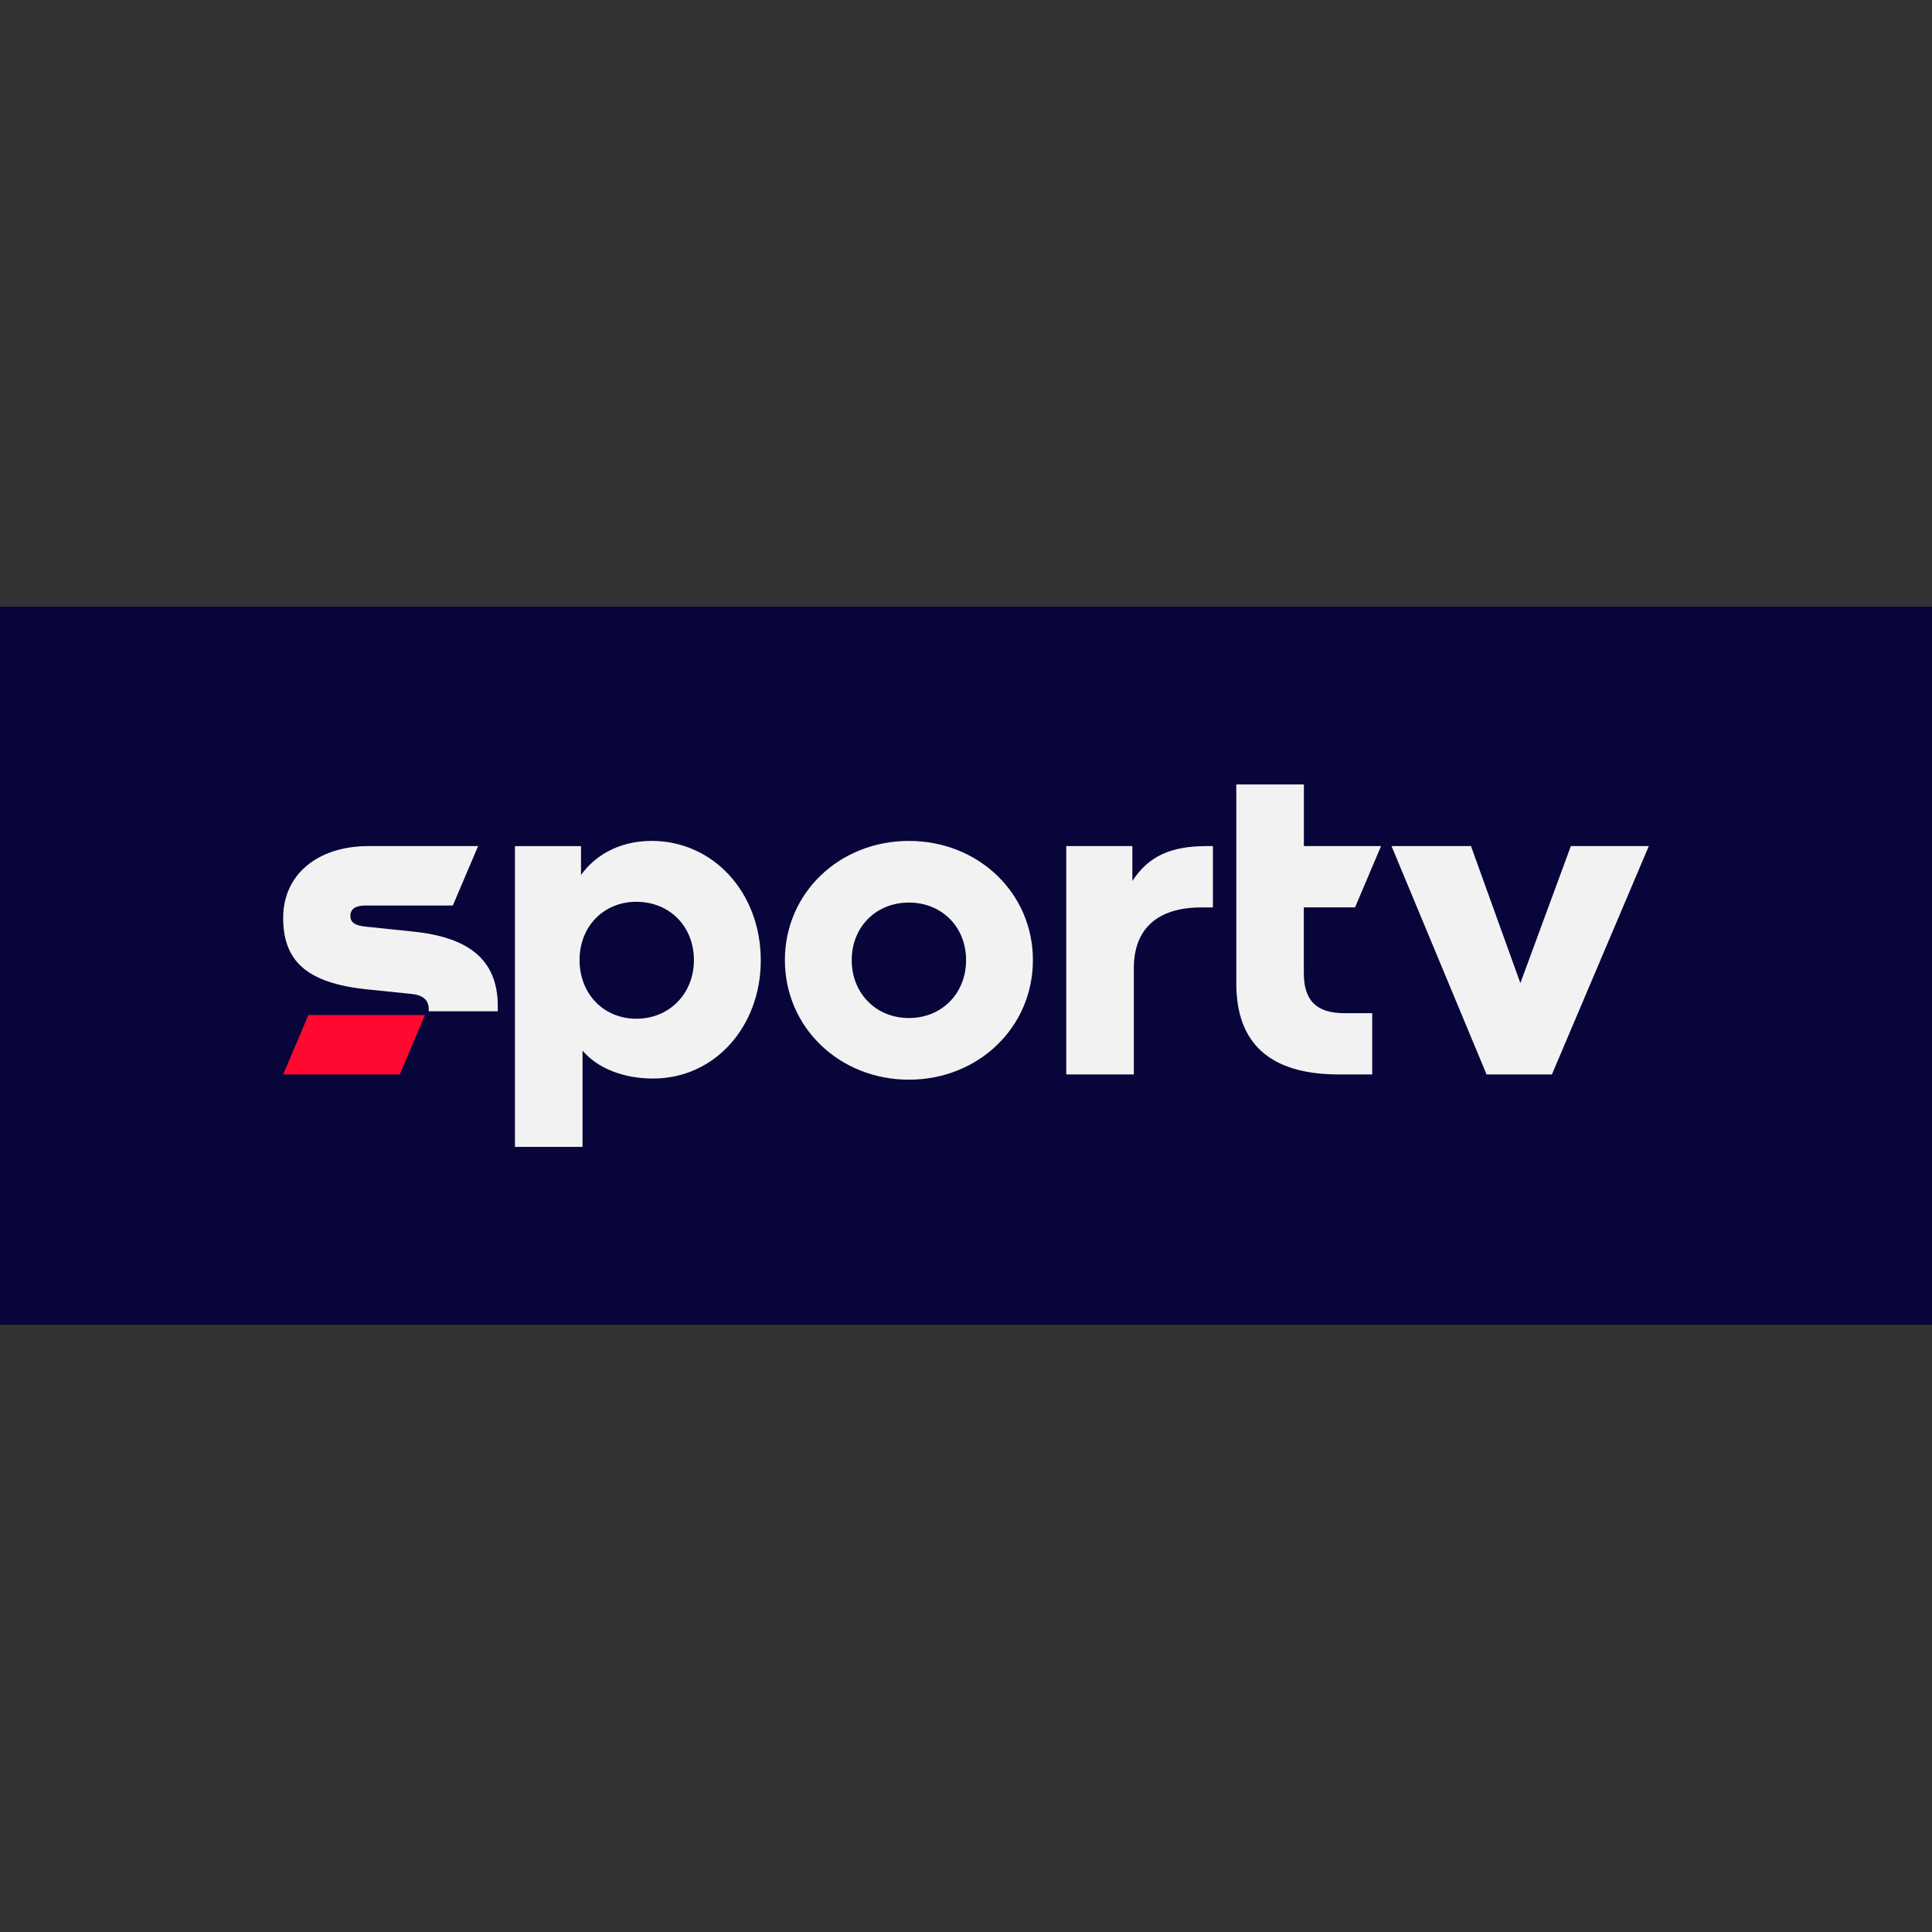 <svg width="500" height="500" viewBox="0 0 500 500" fill="none" xmlns="http://www.w3.org/2000/svg">
<rect x="0" y="0" width="500" height="500" fill="#333333" stroke="none"/>
<path d="M500 157H0V342.829H500V157Z" fill="#08053A"/>
<path d="M103.459 278.064L109.992 262.688H79.822L73.285 278.064H103.459Z" fill="#FF0930"/>
<path d="M235.223 263.466C226.67 263.466 220.425 257.029 220.425 248.48C220.425 239.931 226.67 233.585 235.223 233.585C243.777 233.585 250.022 239.926 250.022 248.48C250.022 257.034 243.777 263.466 235.223 263.466ZM235.223 217.632C217.254 217.632 203.129 231.084 203.129 248.48C203.129 265.876 217.254 279.419 235.223 279.419C253.192 279.419 267.317 265.863 267.317 248.48C267.317 231.097 253.192 217.632 235.223 217.632Z" fill="#F2F2F2"/>
<path d="M164.69 263.65C156.237 263.65 149.988 257.213 149.988 248.472C149.988 239.73 156.237 233.384 164.69 233.384C173.244 233.384 179.585 239.725 179.585 248.472C179.585 257.218 173.148 263.65 164.69 263.65ZM168.626 217.624C159.976 217.624 153.732 221.66 150.369 226.462V218.971H133.27V296.811H150.762V271.915C154.698 276.529 161.428 279.122 169.02 279.122C185.069 279.122 196.889 265.566 196.889 248.563C196.889 230.979 184.588 217.624 168.635 217.624" fill="#F2F2F2"/>
<path d="M393.467 254.427L380.689 218.966H360.123L384.721 278.064H401.636L426.715 218.966H406.538L393.467 254.427Z" fill="#F2F2F2"/>
<path d="M293.433 278.064V250.584C293.433 240.687 299.201 234.841 310.925 234.841H313.903V218.966H312.364C302.853 218.966 297.181 221.66 293.053 228.001V218.966H275.945V278.064H293.433Z" fill="#F2F2F2"/>
<path d="M128.827 261.717V260.405C128.827 248.012 120.855 242.533 106.918 241.09L94.717 239.821C91.735 239.533 90.681 238.667 90.681 237.031C90.681 235.282 91.927 234.342 94.616 234.342H117.195L123.732 218.966H95.386C82.031 218.966 73.285 226.462 73.285 237.512C73.285 248.563 79.149 254.427 95.102 256.059L106.349 257.213C109.332 257.502 110.963 258.656 110.963 261.249V261.717H128.827Z" fill="#F2F2F2"/>
<path d="M355.129 278.064V262.211H347.922C340.715 262.211 337.426 258.945 337.426 251.83V234.823H350.69L357.416 218.966H337.444V203.018H319.952V254.523C319.952 269.995 328.602 278.064 346.474 278.064H355.129Z" fill="#F2F2F2"/>
</svg>
